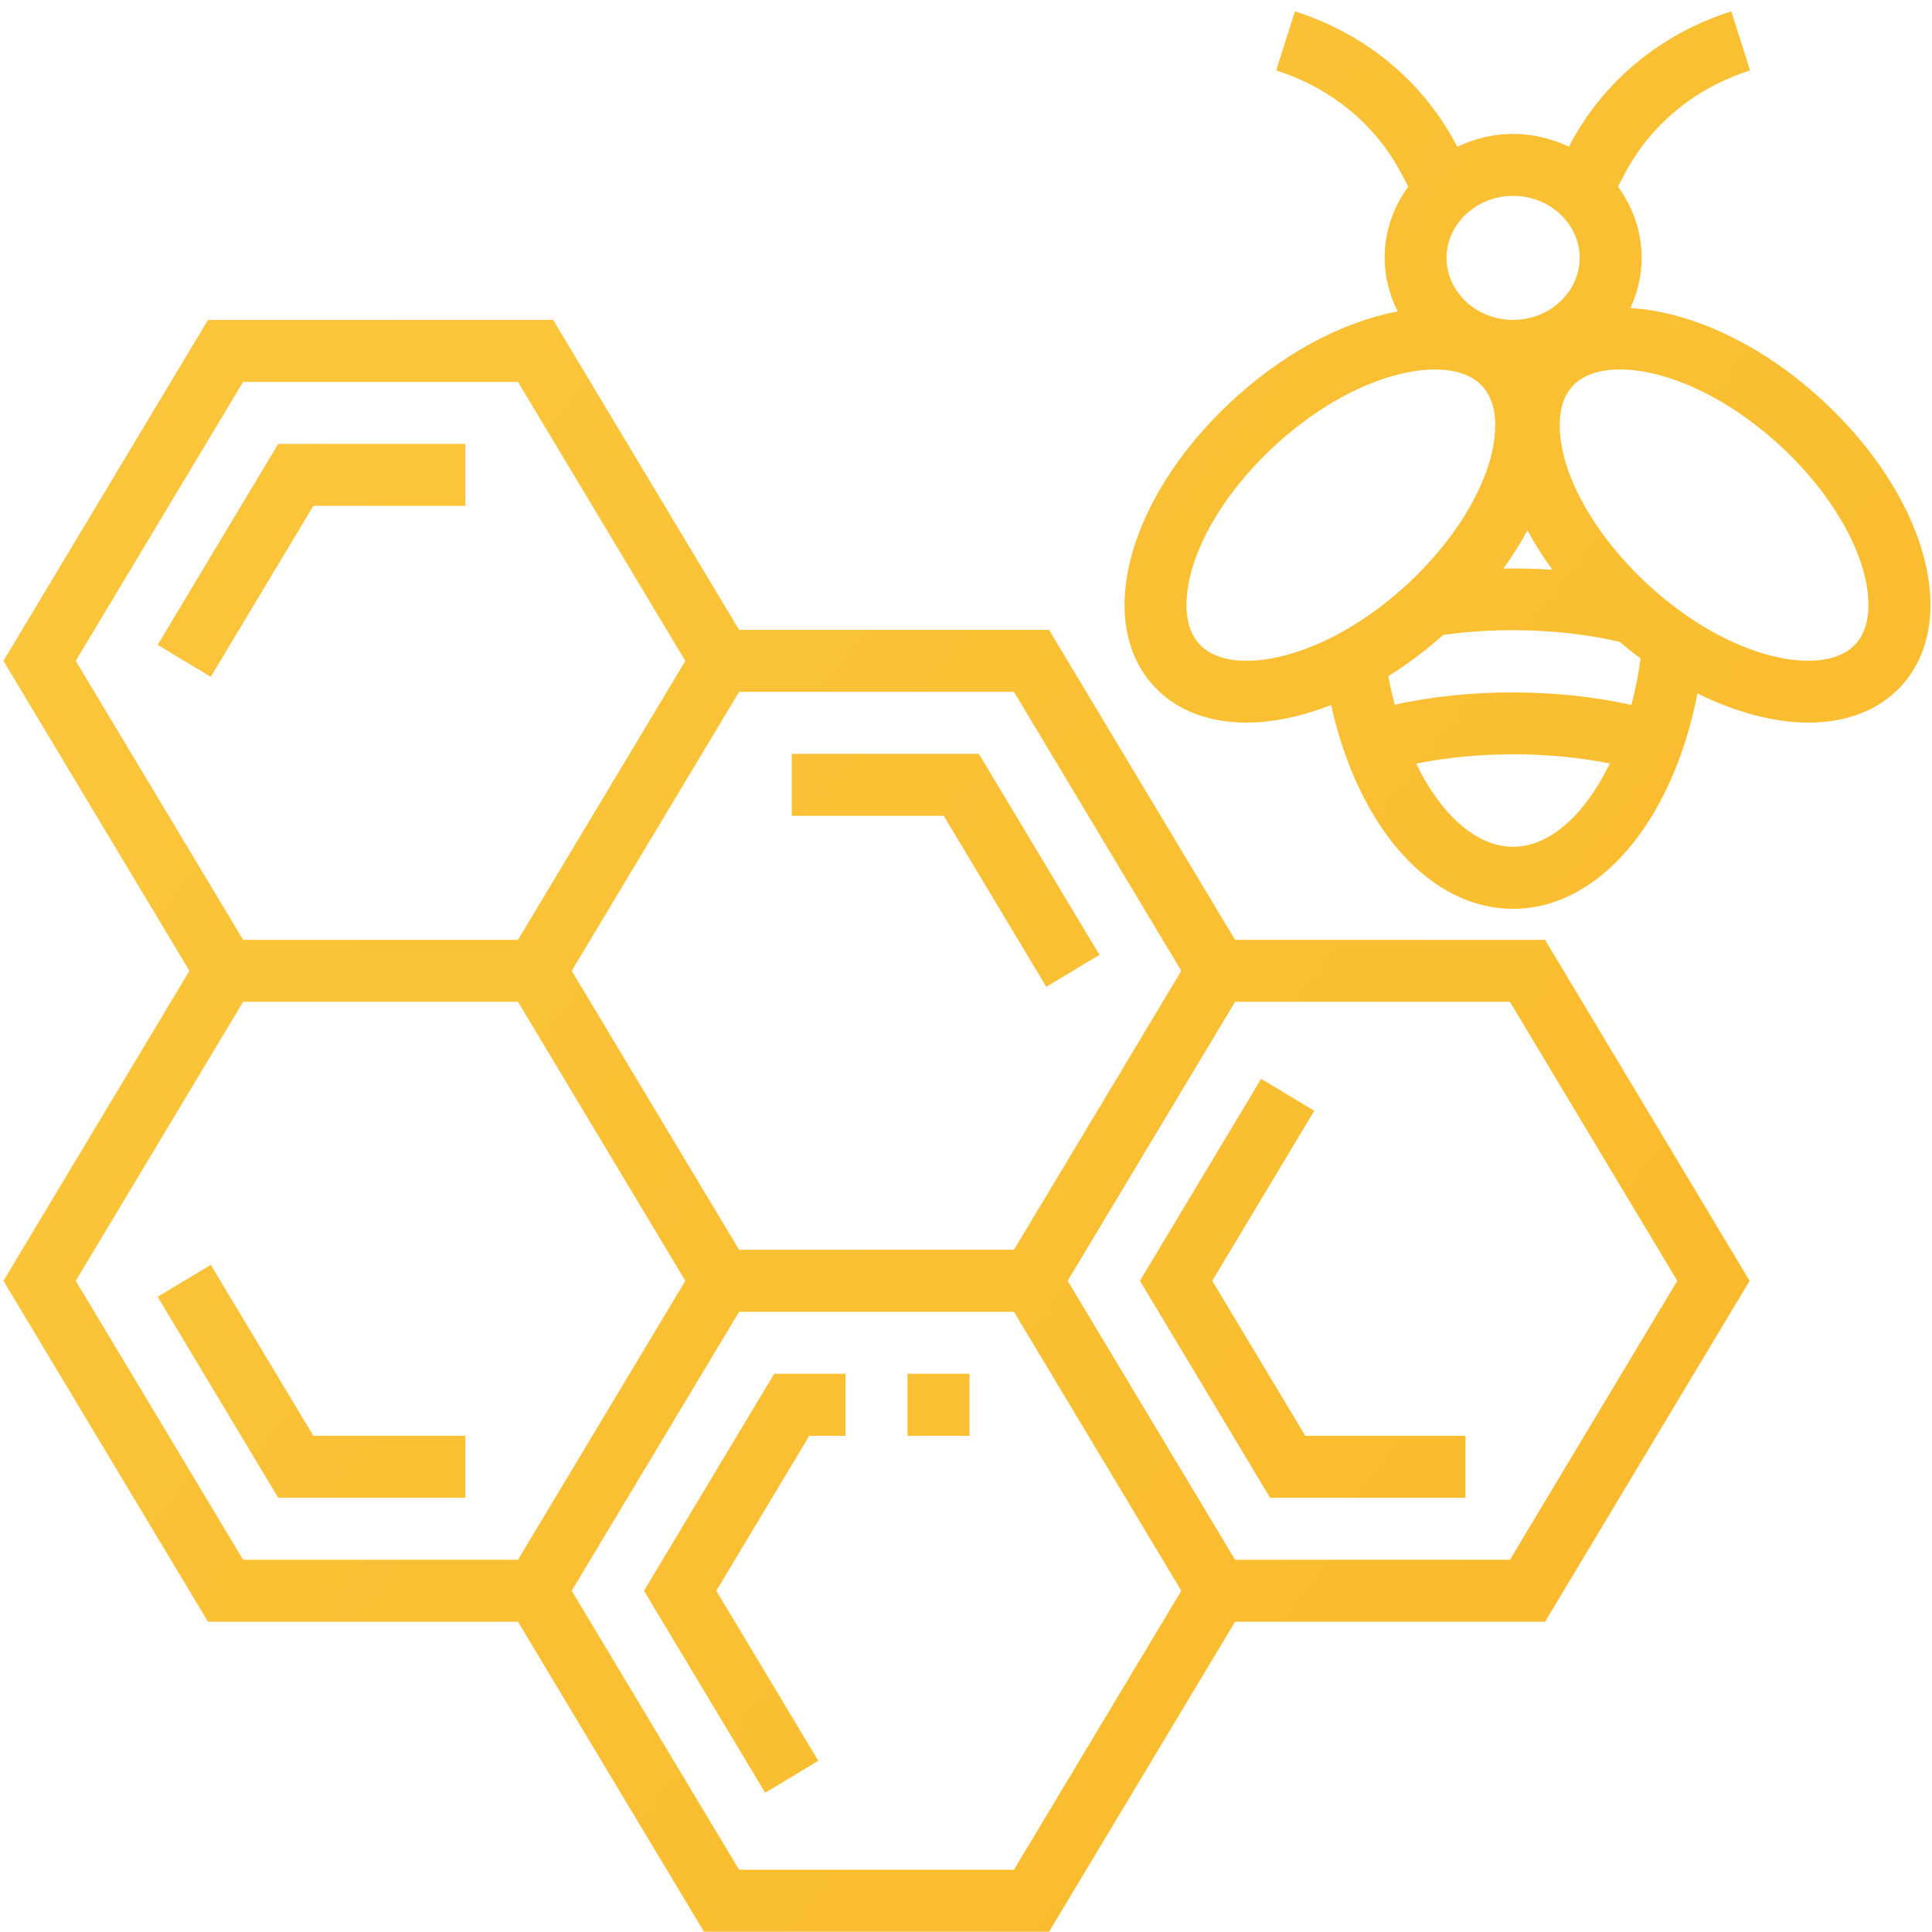 <?xml version="1.0" encoding="utf-8"?>
<!-- Generator: Adobe Illustrator 16.0.3, SVG Export Plug-In . SVG Version: 6.00 Build 0)  -->
<!DOCTYPE svg PUBLIC "-//W3C//DTD SVG 1.1//EN" "http://www.w3.org/Graphics/SVG/1.1/DTD/svg11.dtd">
<svg version="1.1" id="Capa_1" xmlns="http://www.w3.org/2000/svg" xmlns:xlink="http://www.w3.org/1999/xlink" x="0px" y="0px"
	 width="131px" height="131px" viewBox="0 0 131 131" enable-background="new 0 0 131 131" xml:space="preserve">
<g>
	<defs>
		<polygon id="SVGID_1_" points="18.864,30.097 10.688,43.728 14.291,45.892 21.246,34.3 31.553,34.3 31.553,30.097 		"/>
	</defs>
	<clipPath id="SVGID_2_">
		<use xlink:href="#SVGID_1_"  overflow="visible"/>
	</clipPath>
	
		<linearGradient id="SVGID_3_" gradientUnits="userSpaceOnUse" x1="-893.446" y1="3529.519" x2="-892.446" y2="3529.519" gradientTransform="matrix(425.913 305.095 305.095 -425.913 -696392.5 1775814.75)">
		<stop  offset="0" style="stop-color:#FBCE47"/>
		<stop  offset="1" style="stop-color:#F9A40E"/>
	</linearGradient>
	<polygon clip-path="url(#SVGID_2_)" fill="url(#SVGID_3_)" points="17.764,20.219 39.03,35.453 24.477,55.77 3.21,40.535 	"/>
</g>
<g>
	<defs>
		<polygon id="SVGID_4_" points="53.684,51.115 53.684,55.317 63.991,55.317 70.943,66.909 74.549,64.744 66.372,51.115 		"/>
	</defs>
	<clipPath id="SVGID_5_">
		<use xlink:href="#SVGID_4_"  overflow="visible"/>
	</clipPath>
	
		<linearGradient id="SVGID_6_" gradientUnits="userSpaceOnUse" x1="-893.447" y1="3529.516" x2="-892.447" y2="3529.516" gradientTransform="matrix(425.913 305.095 305.095 -425.913 -696387 1775807.25)">
		<stop  offset="0" style="stop-color:#FBCE47"/>
		<stop  offset="1" style="stop-color:#F9A40E"/>
	</linearGradient>
	<polygon clip-path="url(#SVGID_5_)" fill="url(#SVGID_6_)" points="60.76,41.237 82.025,56.472 67.473,76.787 46.207,61.554 	"/>
</g>
<g>
	<defs>
		<path id="SVGID_7_" d="M38.766,107.863l5.674-9.459l5.675-9.458h18.637l5.675,9.458l5.673,9.459l-11.348,18.915H50.115
			L38.766,107.863z M5.136,86.846l11.349-18.917h18.636l5.676,9.459l5.673,9.458l-5.673,9.457l-5.676,9.459H16.485L5.136,86.846z
			 M78.068,96.303l-5.676-9.457l5.676-9.458l5.676-9.459h18.636l11.35,18.917l-11.35,18.916H83.744L78.068,96.303z M44.44,75.286
			l-5.674-9.459l5.674-9.458l5.675-9.457h18.637L80.1,65.827l-5.673,9.459l-5.675,9.455H50.115L44.44,75.286z M5.136,44.811
			l11.349-18.916h18.636L46.47,44.811l-5.673,9.456l-5.676,9.459H16.485L5.136,44.811z M14.105,21.689L0.234,44.811l12.611,21.017
			L0.234,86.846l13.871,23.118h21.018l12.611,21.018h23.399l12.611-21.018h21.018l13.871-23.118l-13.871-23.12h-21.02L71.131,42.708
			H50.113l-12.61-21.019H14.105z"/>
	</defs>
	<clipPath id="SVGID_8_">
		<use xlink:href="#SVGID_7_"  overflow="visible"/>
	</clipPath>
	
		<linearGradient id="SVGID_9_" gradientUnits="userSpaceOnUse" x1="-893.447" y1="3529.537" x2="-892.447" y2="3529.537" gradientTransform="matrix(425.913 305.095 305.095 -425.913 -696403 1775829.75)">
		<stop  offset="0" style="stop-color:#FBCE47"/>
		<stop  offset="1" style="stop-color:#F9A40E"/>
	</linearGradient>
	<polygon clip-path="url(#SVGID_8_)" fill="url(#SVGID_9_)" points="40.385,-34.362 170.372,58.753 78.481,187.033 -51.506,93.919 	
		"/>
</g>
<g>
	<defs>
		<polygon id="SVGID_10_" points="77.295,86.846 86.122,101.558 99.366,101.558 99.366,97.354 88.503,97.354 82.197,86.846 
			89.113,75.317 85.51,73.151 		"/>
	</defs>
	<clipPath id="SVGID_11_">
		<use xlink:href="#SVGID_10_"  overflow="visible"/>
	</clipPath>
	
		<linearGradient id="SVGID_12_" gradientUnits="userSpaceOnUse" x1="-893.447" y1="3529.523" x2="-892.447" y2="3529.523" gradientTransform="matrix(425.913 305.095 305.095 -425.913 -696394.5 1775817.5)">
		<stop  offset="0" style="stop-color:#FBCE47"/>
		<stop  offset="1" style="stop-color:#F9A40E"/>
	</linearGradient>
	<polygon clip-path="url(#SVGID_11_)" fill="url(#SVGID_12_)" points="84.779,62.703 112.813,82.784 91.881,112.006 63.847,91.925 	
		"/>
</g>
<g>
	<defs>
		<polygon id="SVGID_13_" points="10.688,87.927 18.864,101.558 31.553,101.558 31.553,97.354 21.246,97.354 14.291,85.763 		"/>
	</defs>
	<clipPath id="SVGID_14_">
		<use xlink:href="#SVGID_13_"  overflow="visible"/>
	</clipPath>
	
		<linearGradient id="SVGID_15_" gradientUnits="userSpaceOnUse" x1="-893.45" y1="3529.525" x2="-892.44" y2="3529.525" gradientTransform="matrix(425.913 305.095 305.095 -425.913 -696420.5 1775854.25)">
		<stop  offset="0" style="stop-color:#FBCE47"/>
		<stop  offset="1" style="stop-color:#F9A40E"/>
	</linearGradient>
	<polygon clip-path="url(#SVGID_14_)" fill="url(#SVGID_15_)" points="17.764,75.885 39.03,91.119 24.477,111.436 3.21,96.201 	"/>
</g>
<g>
	<defs>
		<rect id="SVGID_16_" x="61.535" y="93.149" width="4.203" height="4.205"/>
	</defs>
	<clipPath id="SVGID_17_">
		<use xlink:href="#SVGID_16_"  overflow="visible"/>
	</clipPath>
	
		<linearGradient id="SVGID_18_" gradientUnits="userSpaceOnUse" x1="-893.446" y1="3529.519" x2="-892.446" y2="3529.519" gradientTransform="matrix(425.913 305.095 305.095 -425.913 -696405.5 1775833.25)">
		<stop  offset="0" style="stop-color:#FBCE47"/>
		<stop  offset="1" style="stop-color:#F9A40E"/>
	</linearGradient>
	<polygon clip-path="url(#SVGID_17_)" fill="url(#SVGID_18_)" points="62.96,91.16 67.729,94.575 64.313,99.345 59.544,95.929 	"/>
</g>
<g>
	<defs>
		<polygon id="SVGID_19_" points="52.493,93.149 43.666,107.863 51.881,121.555 55.486,119.391 48.568,107.863 54.874,97.354 
			57.33,97.354 57.33,93.149 		"/>
	</defs>
	<clipPath id="SVGID_20_">
		<use xlink:href="#SVGID_19_"  overflow="visible"/>
	</clipPath>
	
		<linearGradient id="SVGID_21_" gradientUnits="userSpaceOnUse" x1="-893.447" y1="3529.516" x2="-892.447" y2="3529.516" gradientTransform="matrix(425.913 305.095 305.095 -425.913 -696414.5 1775845.5)">
		<stop  offset="0" style="stop-color:#FBCE47"/>
		<stop  offset="1" style="stop-color:#F9A40E"/>
	</linearGradient>
	<polygon clip-path="url(#SVGID_20_)" fill="url(#SVGID_21_)" points="48.299,86.681 70.777,102.782 52.696,128.023 30.219,111.922 
			"/>
</g>
<g>
	<defs>
		<path id="SVGID_22_" d="M96.022,51.777c4.133-0.836,8.996-0.843,13.133-0.005c-1.672,3.441-4.057,5.646-6.562,5.646
			C100.097,57.419,97.7,55.229,96.022,51.777 M94.136,45.847c1.271-0.791,2.518-1.725,3.723-2.797
			c3.906-0.553,8.283-0.385,11.951,0.466c0.471,0.397,0.947,0.774,1.432,1.13c-0.154,1.093-0.361,2.15-0.627,3.152
			c-5.025-1.127-11.016-1.133-16.041-0.014C94.407,47.157,94.256,46.515,94.136,45.847 M103.569,35.954
			c0.481,0.902,1.051,1.799,1.689,2.678c-1.104-0.075-2.209-0.1-3.322-0.082C102.553,37.694,103.102,36.828,103.569,35.954
			 M81.456,43.81c-0.667-0.639-1.007-1.577-1.007-2.79c0-3.146,2.179-7.175,5.685-10.517c5.576-5.314,11.98-6.614,14.242-4.457
			c0.668,0.636,1.007,1.574,1.007,2.785c0,3.145-2.176,7.176-5.683,10.521c-3.878,3.698-8.156,5.453-11.163,5.453
			C83.219,44.805,82.145,44.468,81.456,43.81 M111.438,39.352c-3.507-3.345-5.683-7.376-5.683-10.521
			c0-1.211,0.337-2.149,1.006-2.785c0.687-0.657,1.761-0.994,3.079-0.994c3.009,0,7.286,1.755,11.164,5.451
			c3.506,3.342,5.684,7.371,5.684,10.517c0,1.213-0.339,2.151-1.01,2.79c-0.686,0.657-1.758,0.993-3.074,0.994
			C119.599,44.804,115.317,43.05,111.438,39.352 M98.085,17.486c0-2.317,2.025-4.205,4.511-4.205c2.487,0,4.511,1.888,4.511,4.205
			s-2.023,4.203-4.511,4.203C100.11,21.689,98.085,19.804,98.085,17.486 M106.432,9.842l-0.054,0.104
			c-1.148-0.537-2.421-0.868-3.784-0.868c-1.362,0-2.635,0.331-3.782,0.87l-0.056-0.104c-2.269-4.326-6.158-7.55-10.954-9.073
			l-1.272,4.006c3.734,1.188,6.754,3.68,8.505,7.021l0.453,0.858c-1.006,1.367-1.604,3.031-1.604,4.83
			c0,1.308,0.337,2.529,0.89,3.633c-3.751,0.698-7.901,2.873-11.542,6.343c-4.373,4.168-6.983,9.238-6.983,13.558
			c0,2.375,0.798,4.391,2.31,5.83c1.523,1.452,3.604,2.146,5.969,2.146c1.789,0,3.74-0.421,5.731-1.188
			c1.83,8.255,6.671,13.816,12.337,13.816c5.849,0,10.819-5.982,12.503-14.603c2.6,1.283,5.194,1.975,7.516,1.975
			c2.367,0,4.446-0.693,5.97-2.146c1.512-1.439,2.31-3.455,2.31-5.83c0-4.319-2.611-9.39-6.984-13.558
			c-4.239-4.041-9.176-6.332-13.359-6.572c0.48-1.043,0.76-2.19,0.76-3.405c0-1.802-0.602-3.462-1.603-4.83l0.448-0.858
			c1.754-3.342,4.773-5.834,8.506-7.021l-1.271-4.007C112.594,2.294,108.702,5.518,106.432,9.842"/>
	</defs>
	<clipPath id="SVGID_23_">
		<use xlink:href="#SVGID_22_"  overflow="visible"/>
	</clipPath>
	
		<linearGradient id="SVGID_24_" gradientUnits="userSpaceOnUse" x1="-893.447" y1="3529.516" x2="-892.447" y2="3529.516" gradientTransform="matrix(425.913 305.095 305.095 -425.913 -696360 1775769.75)">
		<stop  offset="0" style="stop-color:#FBCE47"/>
		<stop  offset="1" style="stop-color:#F9A40E"/>
	</linearGradient>
	<polygon clip-path="url(#SVGID_23_)" fill="url(#SVGID_24_)" points="94.778,-25.101 159.702,21.406 112.36,87.494 47.437,40.987 	
		"/>
</g>
</svg>
